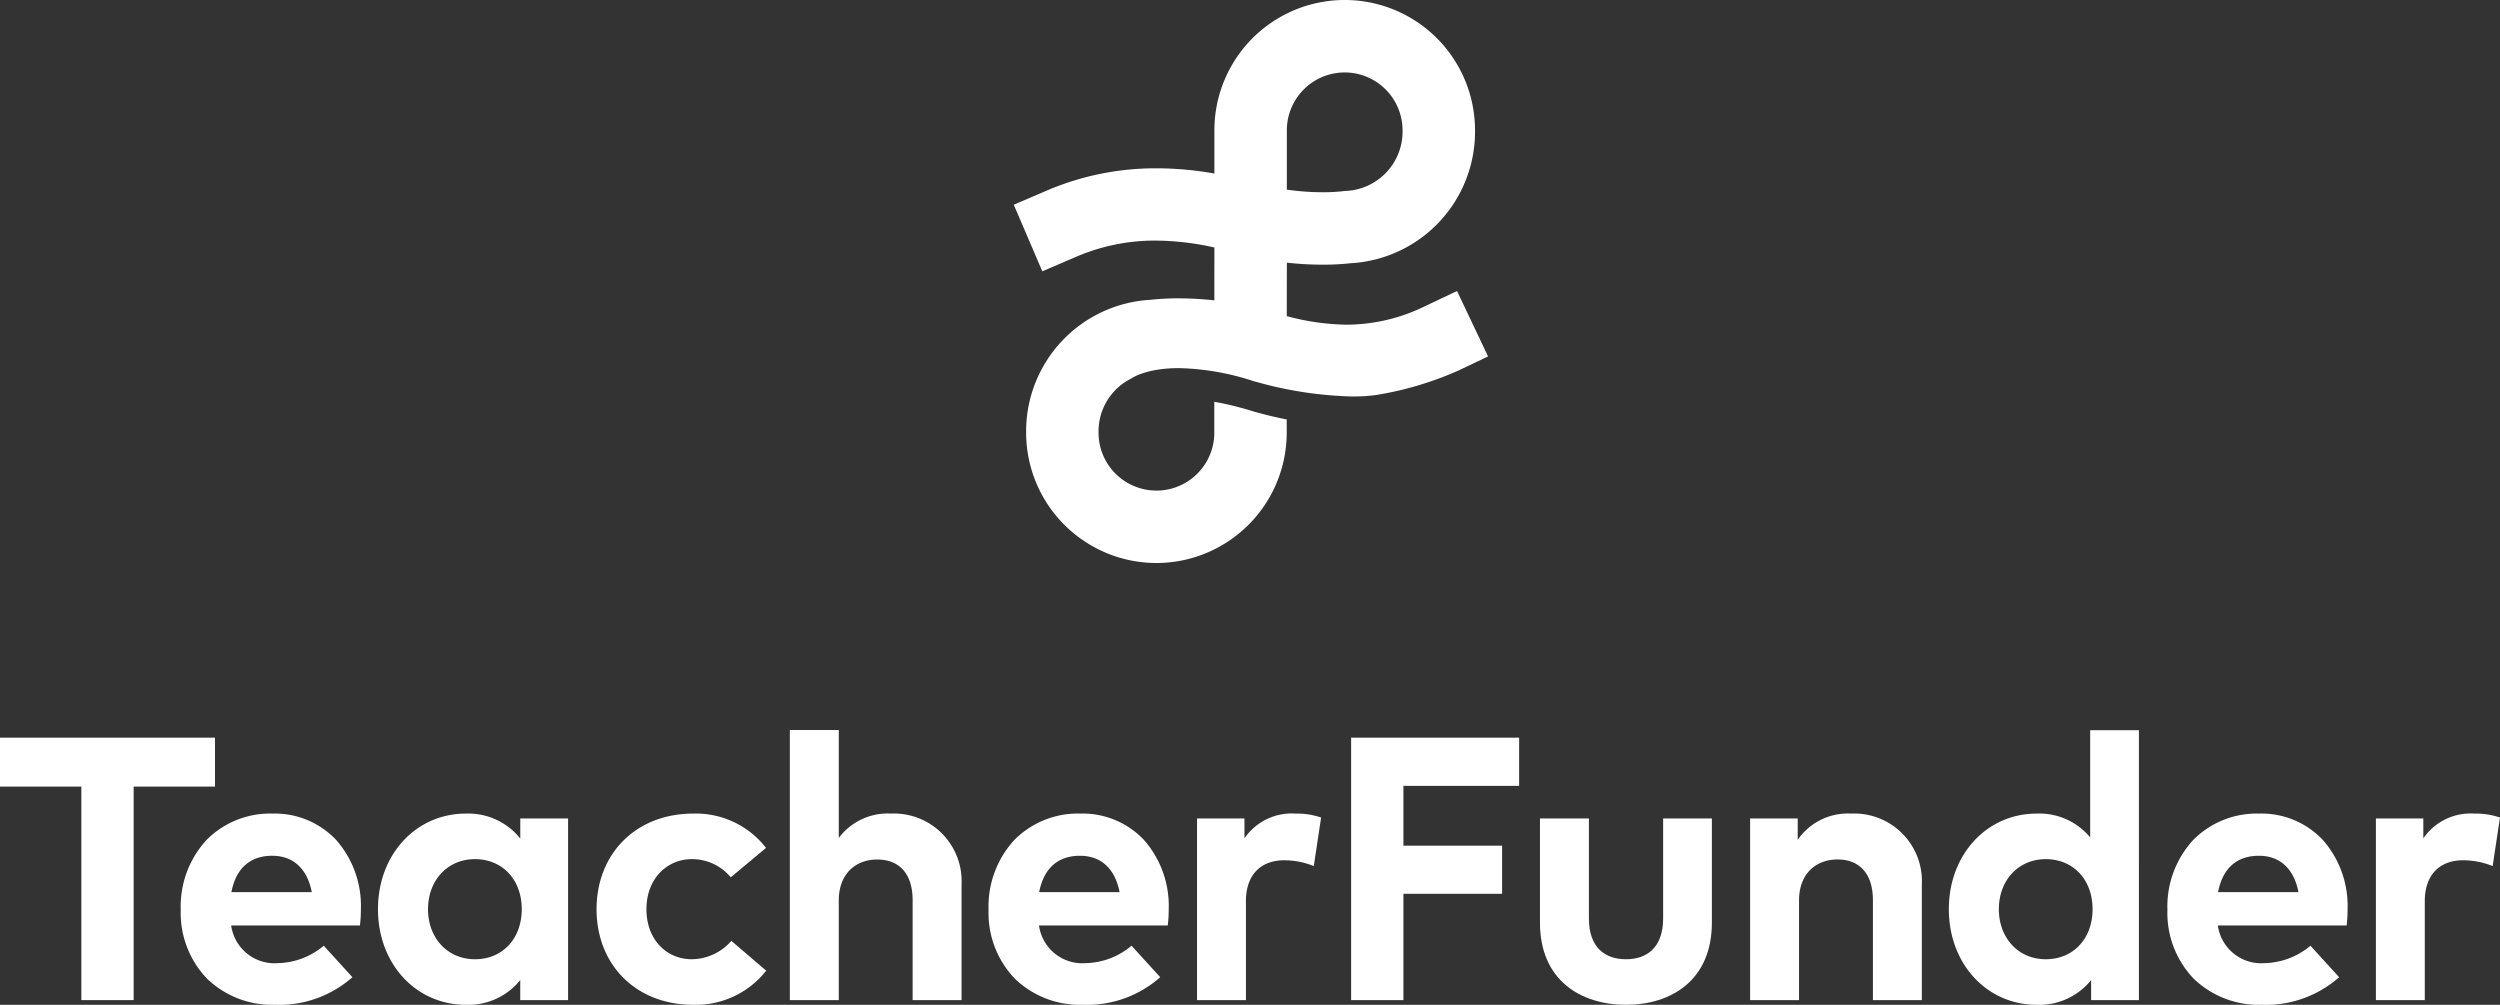 <svg xmlns="http://www.w3.org/2000/svg" width="294.194" height="118.243" viewBox="0 0 294.194 118.243">
  <rect x="0" y="0" width="294.194" height="118.243" fill="#333333" stroke="none"/>
  <g id="Group_4" data-name="Group 4" transform="translate(-0.703)">
    <g id="Group_29_Copy_2" data-name="Group 29 Copy 2" transform="translate(0 85.385)">
      <path id="Fill_1" data-name="Fill 1" d="M25.3,5.758H15.728V30.884H9.573V5.758H0V0H25.3Z" transform="translate(0.703 1.422)" fill="#fff"/>
      <g id="Group_28" data-name="Group 28" transform="translate(20.979 0.171)">
        <path id="Fill_2" data-name="Fill 2" d="M11.1,22.5a11.017,11.017,0,0,1-8-3.069A11.166,11.166,0,0,1,0,11.317,11.542,11.542,0,0,1,3.006,3.135,10.5,10.5,0,0,1,10.81,0,9.9,9.9,0,0,1,18.3,3.116a11.742,11.742,0,0,1,2.9,8.112,16.513,16.513,0,0,1-.111,1.941H5.935A5.151,5.151,0,0,0,11.427,17.6a8.676,8.676,0,0,0,5.4-2.052l3.375,3.706A13,13,0,0,1,11.1,22.5Zm-.33-17.537c-2.61,0-4.273,1.48-4.809,4.28H15.42C14.886,6.484,13.233,4.964,10.766,4.964Z" transform="translate(0.994 10.185)" fill="#fff"/>
        <path id="Fill_4" data-name="Fill 4" d="M10.346,22.5C4.448,22.5,0,17.665,0,11.251S4.448,0,10.346,0a7.836,7.836,0,0,1,6.4,2.934V.574h5.626V21.95H16.743V19.589A7.817,7.817,0,0,1,10.346,22.5ZM11.406,5.361c-3.2,0-5.516,2.477-5.516,5.89s2.32,5.89,5.516,5.89c3.247,0,5.514-2.422,5.514-5.89S14.652,5.361,11.406,5.361Z" transform="translate(24.203 10.185)" fill="#fff"/>
        <path id="Fill_6" data-name="Fill 6" d="M19.942,4.037,15.795,7.5a5.925,5.925,0,0,0-4.566-2.14c-2.978,0-5.36,2.339-5.36,5.89,0,3.574,2.36,5.89,5.339,5.89a6.249,6.249,0,0,0,4.654-2.162l4.1,3.507A10.526,10.526,0,0,1,11.383,22.5C4.567,22.5,0,17.736,0,11.251,0,4.787,4.567,0,11.383,0a10.44,10.44,0,0,1,8.559,4.037" transform="translate(49.926 10.185)" fill="#fff"/>
        <path id="Fill_8" data-name="Fill 8" d="M5.758,12.706A7.171,7.171,0,0,1,11.89,9.838a7.962,7.962,0,0,1,8.317,8.339V31.788H14.449V20.03c0-3.088-1.544-4.787-4.169-4.787-2.471,0-4.522,1.611-4.522,4.831V31.788H0V0H5.758Z" transform="translate(72.671 0.347)" fill="#fff"/>
        <path id="Fill_10" data-name="Fill 10" d="M11.1,22.5a11.017,11.017,0,0,1-8.005-3.069A11.166,11.166,0,0,1,0,11.317,11.543,11.543,0,0,1,3.006,3.135,10.494,10.494,0,0,1,10.809,0,9.9,9.9,0,0,1,18.3,3.116a11.742,11.742,0,0,1,2.9,8.112,16.513,16.513,0,0,1-.111,1.941H5.934A5.151,5.151,0,0,0,11.426,17.6a8.676,8.676,0,0,0,5.4-2.052l3.375,3.706A13,13,0,0,1,11.1,22.5ZM10.765,4.964c-2.609,0-4.272,1.48-4.809,4.28h9.463C14.885,6.484,13.232,4.964,10.765,4.964Z" transform="translate(96.056 10.185)" fill="#fff"/>
        <path id="Fill_12" data-name="Fill 12" d="M14.6.464l-.861,5.713a9.345,9.345,0,0,0-3.485-.683c-2.669,0-4.5,1.632-4.5,4.809V21.949H0V.574H5.581V2.912A6.745,6.745,0,0,1,11.6,0a8.733,8.733,0,0,1,3,.464" transform="translate(120.588 10.185)" fill="#fff"/>
        <path id="Fill_14" data-name="Fill 14" d="M17.766,18.376H6.155V30.884H0V0H19.771V5.669H6.155v7.037H17.766Z" transform="translate(138.721 1.251)" fill="#fff"/>
        <path id="Fill_16" data-name="Fill 16" d="M20.229,12.265c0,6.75-4.765,9.662-10.1,9.662C4.765,21.927,0,19.015,0,12.265V0H5.758V11.757c0,3.42,1.875,4.809,4.368,4.809,2.47,0,4.368-1.39,4.368-4.809V0h5.736Z" transform="translate(160.944 10.759)" fill="#fff"/>
        <path id="Fill_18" data-name="Fill 18" d="M20.207,8.339V21.95H14.45V10.192C14.45,7.1,12.905,5.4,10.28,5.4c-2.471,0-4.523,1.611-4.523,4.831V21.95H0V.574H5.6V3.088A7.163,7.163,0,0,1,11.891,0a7.962,7.962,0,0,1,8.317,8.339" transform="translate(185.674 10.185)" fill="#fff"/>
        <path id="Fill_20" data-name="Fill 20" d="M10.346,32.318C4.448,32.318,0,27.481,0,21.067S4.448,9.816,10.346,9.816a7.772,7.772,0,0,1,6.286,2.8V0h5.736V31.766H16.743V29.406A7.817,7.817,0,0,1,10.346,32.318ZM11.4,15.177c-3.2,0-5.515,2.477-5.515,5.89s2.319,5.89,5.515,5.89c3.247,0,5.514-2.422,5.514-5.89S14.652,15.177,11.4,15.177Z" transform="translate(209.059 0.369)" fill="#fff"/>
        <path id="Fill_22" data-name="Fill 22" d="M11.1,22.5a11.017,11.017,0,0,1-8.005-3.069A11.166,11.166,0,0,1,0,11.317,11.542,11.542,0,0,1,3.006,3.135,10.5,10.5,0,0,1,10.81,0,9.9,9.9,0,0,1,18.3,3.116a11.742,11.742,0,0,1,2.9,8.112,16.513,16.513,0,0,1-.111,1.941H5.934A5.151,5.151,0,0,0,11.426,17.6a8.681,8.681,0,0,0,5.405-2.052l3.375,3.706A13,13,0,0,1,11.1,22.5ZM10.765,4.964c-2.609,0-4.272,1.48-4.809,4.28H15.42C14.886,6.484,13.233,4.964,10.765,4.964Z" transform="translate(234.782 10.185)" fill="#fff"/>
        <path id="Fill_24" data-name="Fill 24" d="M14.6.464l-.86,5.713a9.35,9.35,0,0,0-3.486-.683c-2.669,0-4.5,1.632-4.5,4.809V21.949H0V.574H5.581V2.912A6.745,6.745,0,0,1,11.6,0a8.733,8.733,0,0,1,3,.464" transform="translate(259.314 10.185)" fill="#fff"/>
      </g>
    </g>
    <path id="Fill_26" data-name="Fill 26" d="M16.79,66.254A15.352,15.352,0,0,1,1.455,50.919,15.5,15.5,0,0,1,16.071,35.282a29.317,29.317,0,0,1,3.323-.172,37.893,37.893,0,0,1,4.209.237l.006-6.223a32.416,32.416,0,0,0-6.9-.813,23.437,23.437,0,0,0-9.426,1.934L3.362,31.928,0,24.093l3.917-1.68a32.535,32.535,0,0,1,12.909-2.607,39.041,39.041,0,0,1,6.784.616V15.335a15.335,15.335,0,0,1,30.67,0A15.5,15.5,0,0,1,39.665,30.974a29.314,29.314,0,0,1-3.327.172,37.846,37.846,0,0,1-4.2-.237L32.125,37.2a28.293,28.293,0,0,0,7.014,1.007,21.008,21.008,0,0,0,9.172-2.135l3.852-1.827,3.652,7.7L52.29,43.622a39.389,39.389,0,0,1-9.671,2.866,20.585,20.585,0,0,1-2.741.17A45.445,45.445,0,0,1,29.5,45.2l-.5-.138c-.261-.071-.515-.137-.707-.186l-.036-.01a30.037,30.037,0,0,0-8.832-1.546c-3.894,0-5.562,1.2-5.579,1.211h.007a6.938,6.938,0,0,0-3.875,6.39,6.81,6.81,0,1,0,13.621,0v-3.64a37.085,37.085,0,0,1,4.657,1.153l.036.011.131.034c.187.048.381.1.575.152l.5.139c.571.144,1.49.364,2.622.59v1.562A15.352,15.352,0,0,1,16.79,66.254ZM38.945,8.525a6.818,6.818,0,0,0-6.81,6.81v6.98a29.28,29.28,0,0,0,4.2.307,20.065,20.065,0,0,0,2.341-.116c.1-.014.231-.027.338-.034a6.991,6.991,0,0,0,6.739-7.137A6.818,6.818,0,0,0,38.945,8.525Z" transform="translate(120 0)" fill="#fff"/>
  </g>
</svg>

